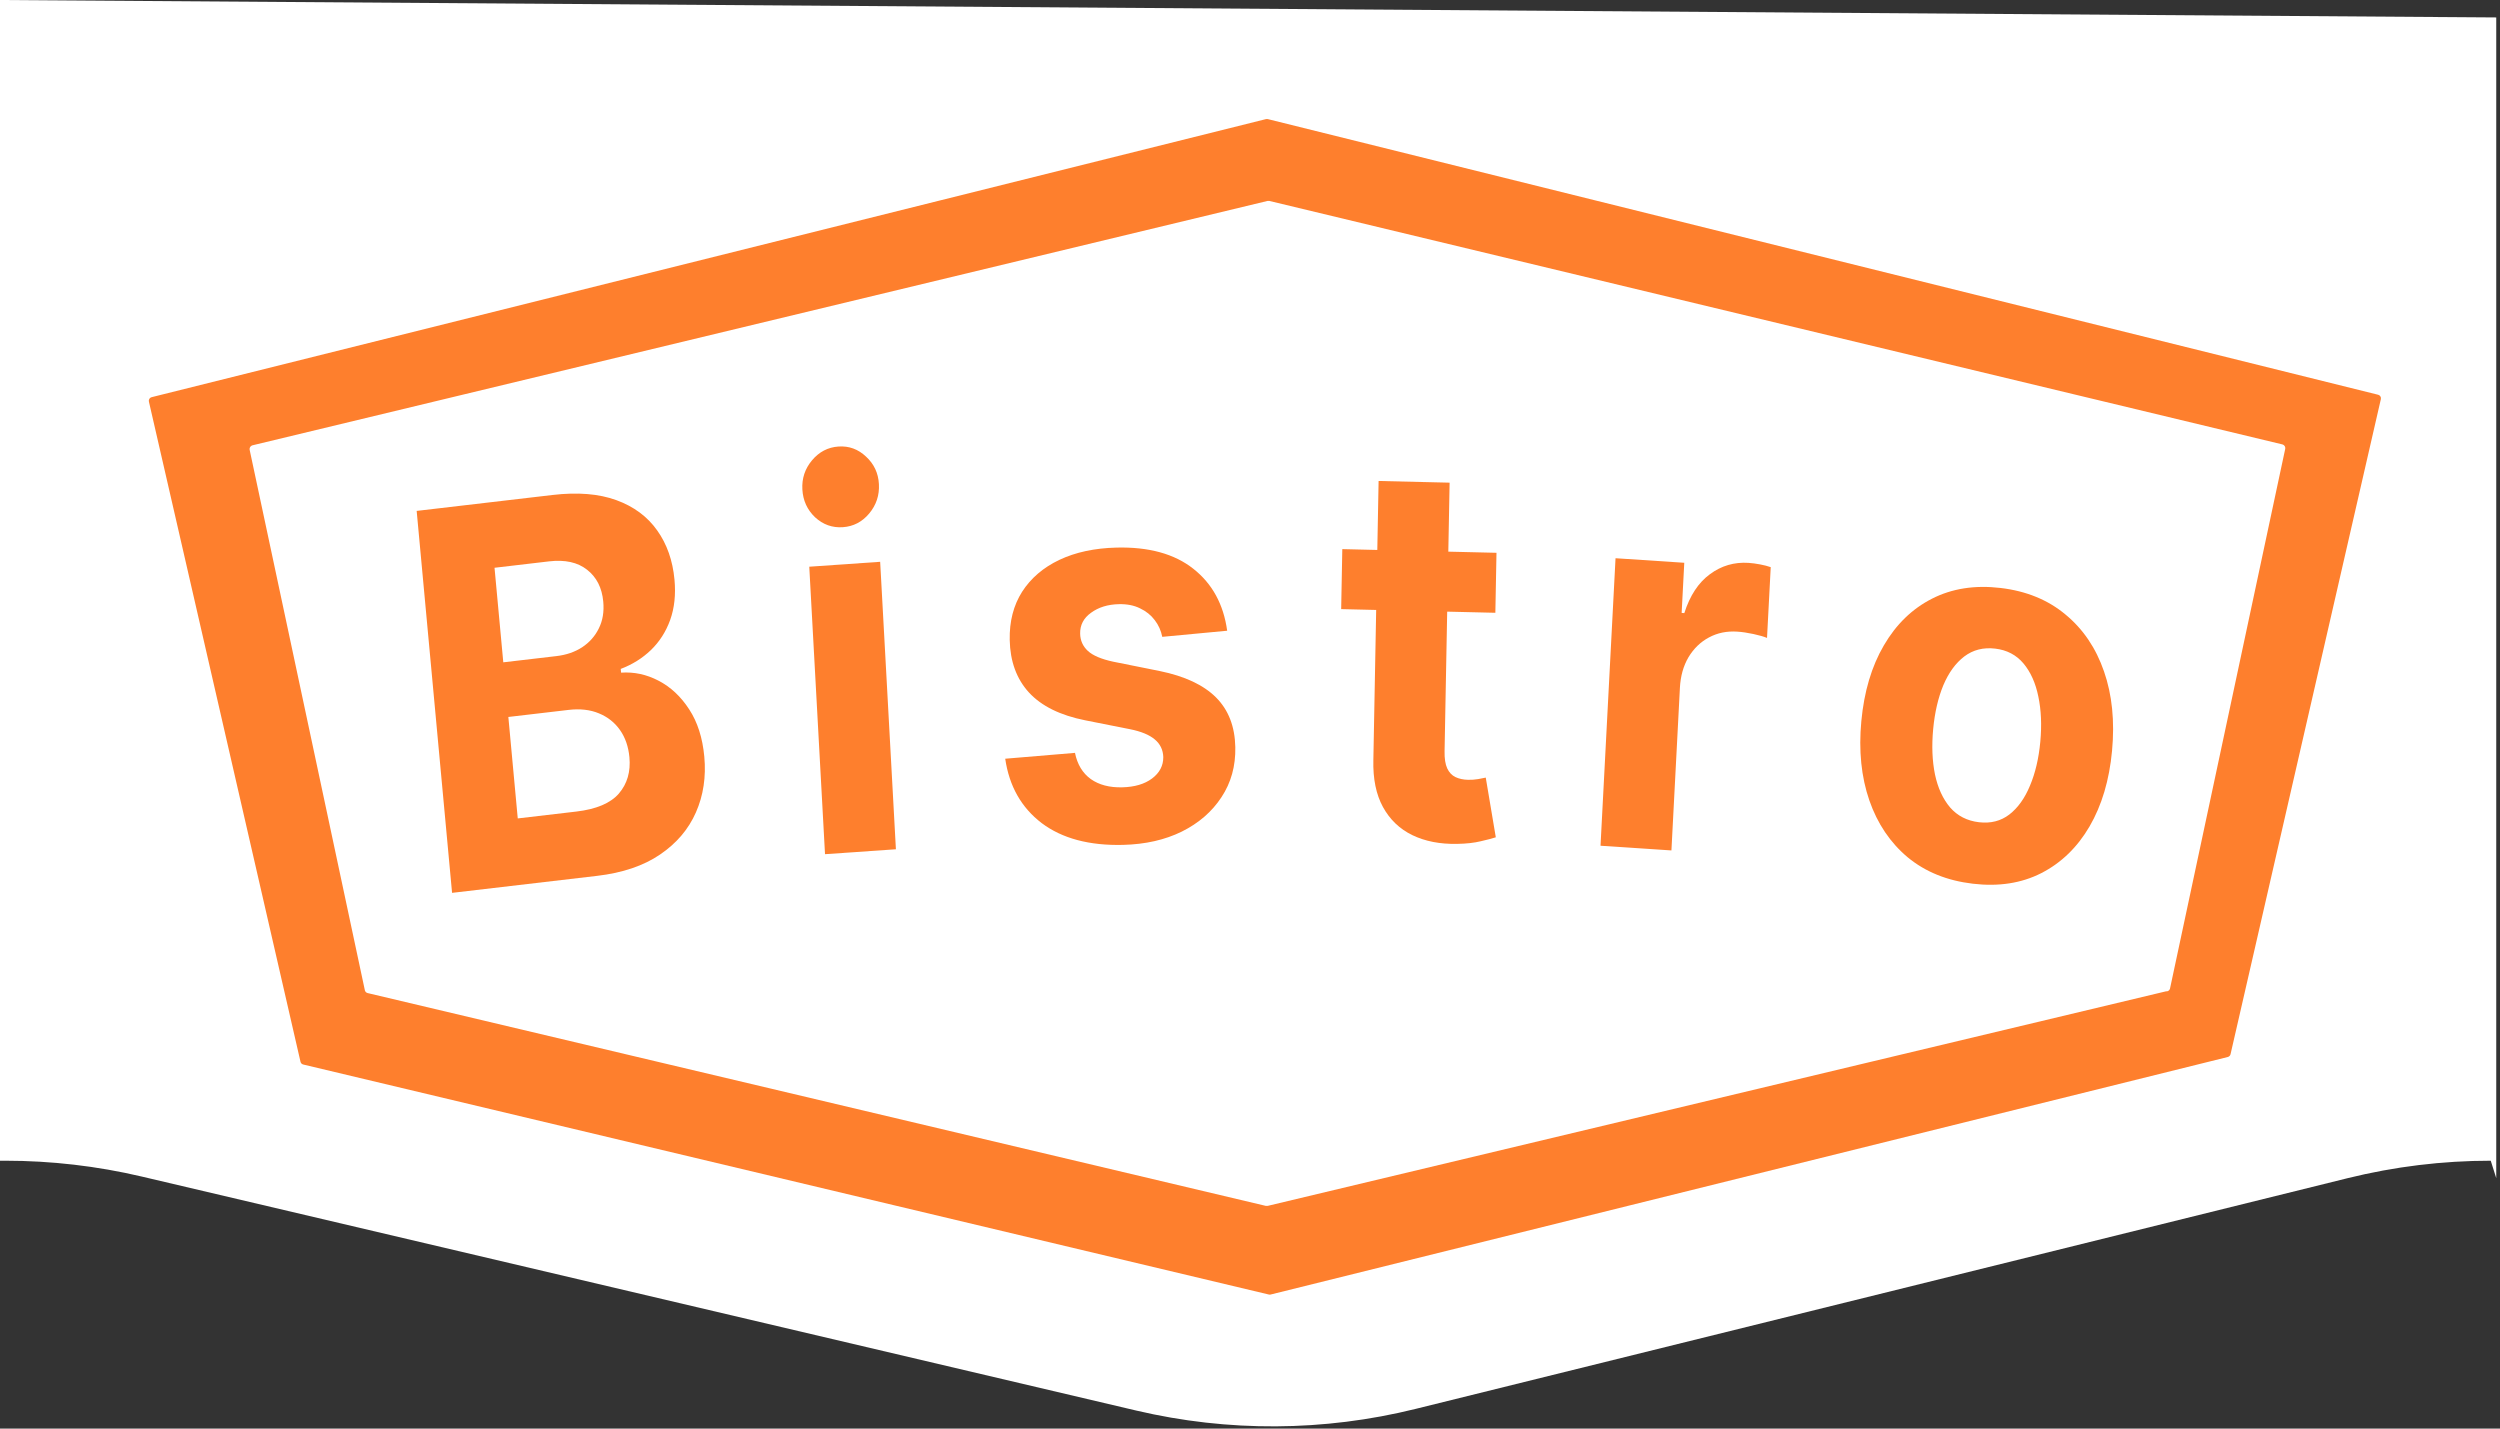 <svg width="168" height="96" viewBox="0 0 168 96" fill="none" xmlns="http://www.w3.org/2000/svg">
<rect x="0" y="0" width="168" height="96" fill="#333333" stroke="none"/>
<path d="M0 0L167.748 1.172V79.172L167.378 78C164.138 78 160.91 78.394 157.765 79.172L95.124 94.679C88.963 96.205 82.528 96.242 76.35 94.788L9.519 79.063C6.516 78.357 3.442 78 0.357 78H0V0Z" fill="white"/>
<path d="M85.089 8L10.183 26.692C10.12 26.709 10.067 26.75 10.034 26.805C10 26.861 9.992 26.928 10.007 26.991L20.193 71.35C20.204 71.395 20.227 71.437 20.259 71.47C20.292 71.502 20.334 71.525 20.379 71.536L85.264 86.992C85.305 87.003 85.347 87.003 85.388 86.992L149.706 71.031C149.751 71.019 149.792 70.996 149.824 70.963C149.857 70.931 149.88 70.89 149.892 70.845L159.995 26.816C160.008 26.753 159.995 26.688 159.961 26.634C159.926 26.58 159.872 26.542 159.81 26.527L85.182 8H85.089ZM145.587 66.61L85.182 81.036H85.068L24.704 66.734C24.659 66.724 24.618 66.701 24.585 66.668C24.552 66.635 24.529 66.594 24.519 66.549L16.774 30.216C16.764 30.153 16.778 30.09 16.812 30.036C16.846 29.983 16.898 29.944 16.959 29.927L85.182 13.502H85.295L153.383 29.866C153.444 29.883 153.497 29.921 153.531 29.974C153.565 30.028 153.578 30.092 153.569 30.154L145.824 66.435C145.81 66.488 145.779 66.535 145.737 66.568C145.694 66.602 145.641 66.62 145.587 66.621V66.61Z" fill="#FE7F2D"/>
<path d="M30.379 60L28 34.333L37.138 33.262C38.817 33.065 40.243 33.181 41.417 33.609C42.591 34.037 43.506 34.715 44.163 35.644C44.819 36.563 45.206 37.666 45.326 38.953C45.419 39.956 45.322 40.858 45.036 41.66C44.749 42.454 44.316 43.13 43.737 43.688C43.164 44.236 42.49 44.657 41.713 44.951L41.737 45.202C42.61 45.142 43.449 45.322 44.254 45.743C45.066 46.163 45.753 46.804 46.313 47.668C46.873 48.523 47.212 49.581 47.329 50.843C47.455 52.205 47.267 53.456 46.764 54.596C46.268 55.726 45.465 56.669 44.356 57.424C43.247 58.179 41.838 58.657 40.13 58.857L30.379 60ZM34.793 54.998L38.727 54.537C40.071 54.379 41.025 53.976 41.588 53.327C42.151 52.67 42.387 51.857 42.297 50.888C42.231 50.177 42.021 49.569 41.666 49.061C41.311 48.554 40.837 48.179 40.244 47.936C39.658 47.692 38.979 47.615 38.206 47.706L34.161 48.18L34.793 54.998ZM33.821 44.508L37.398 44.089C38.059 44.011 38.634 43.813 39.123 43.494C39.618 43.165 39.992 42.741 40.244 42.222C40.504 41.702 40.602 41.103 40.539 40.426C40.453 39.499 40.091 38.786 39.451 38.286C38.819 37.786 37.968 37.599 36.898 37.724L33.232 38.154L33.821 44.508Z" fill="#FE7F2D"/>
<path d="M55.441 57.401L54.383 38.083L59.147 37.753L60.205 57.071L55.441 57.401ZM56.64 35.427C55.931 35.476 55.309 35.254 54.773 34.761C54.245 34.259 53.96 33.635 53.919 32.889C53.878 32.151 54.093 31.501 54.564 30.938C55.042 30.366 55.635 30.056 56.343 30.007C57.051 29.957 57.67 30.184 58.199 30.686C58.734 31.179 59.023 31.794 59.063 32.532C59.104 33.279 58.886 33.938 58.408 34.509C57.938 35.072 57.348 35.378 56.64 35.427Z" fill="#FE7F2D"/>
<path d="M82.466 42.385L78.104 42.796C78.021 42.378 77.853 42.004 77.6 41.674C77.347 41.336 77.016 41.071 76.609 40.88C76.209 40.68 75.733 40.586 75.18 40.6C74.441 40.618 73.821 40.81 73.32 41.176C72.819 41.533 72.574 42.001 72.586 42.581C72.595 43.042 72.767 43.429 73.102 43.74C73.437 44.051 74.005 44.293 74.808 44.466L77.936 45.094C79.617 45.439 80.876 46.029 81.714 46.865C82.552 47.702 82.985 48.817 83.013 50.211C83.038 51.479 82.727 52.6 82.081 53.574C81.443 54.548 80.554 55.318 79.415 55.884C78.283 56.441 76.97 56.739 75.476 56.776C73.199 56.833 71.374 56.344 70.001 55.312C68.635 54.27 67.819 52.828 67.551 50.986L72.239 50.593C72.396 51.37 72.752 51.958 73.305 52.356C73.858 52.745 74.56 52.929 75.411 52.908C76.248 52.888 76.916 52.69 77.417 52.316C77.925 51.934 78.177 51.453 78.173 50.873C78.156 50.386 77.965 49.992 77.601 49.69C77.236 49.38 76.679 49.15 75.928 49.001L72.936 48.407C71.248 48.071 69.984 47.447 69.145 46.535C68.312 45.623 67.882 44.445 67.853 43.001C67.829 41.758 68.107 40.679 68.686 39.766C69.274 38.852 70.108 38.138 71.188 37.624C72.276 37.11 73.556 36.834 75.027 36.798C77.2 36.744 78.921 37.218 80.188 38.219C81.463 39.221 82.222 40.61 82.466 42.385Z" fill="#FE7F2D"/>
<path d="M100.564 37.148L100.488 41.179L90.127 40.933L90.203 36.901L100.564 37.148ZM92.642 32.322L97.414 32.435L97.075 50.475C97.065 50.971 97.125 51.359 97.255 51.639C97.384 51.911 97.567 52.104 97.804 52.219C98.048 52.334 98.331 52.396 98.652 52.403C98.876 52.409 99.101 52.393 99.326 52.356C99.55 52.311 99.723 52.278 99.843 52.255L100.518 56.267C100.278 56.345 99.94 56.433 99.505 56.532C99.069 56.639 98.542 56.698 97.921 56.709C96.77 56.732 95.765 56.536 94.906 56.12C94.055 55.705 93.398 55.076 92.936 54.233C92.474 53.391 92.258 52.335 92.29 51.067L92.642 32.322Z" fill="#FE7F2D"/>
<path d="M107.555 56.834L108.564 37.513L113.183 37.818L113.007 41.189L113.186 41.201C113.562 40.022 114.135 39.151 114.905 38.588C115.676 38.016 116.542 37.762 117.504 37.825C117.742 37.841 117.999 37.875 118.273 37.927C118.547 37.978 118.787 38.041 118.993 38.113L118.744 42.868C118.525 42.778 118.219 42.69 117.827 42.605C117.434 42.521 117.074 42.467 116.746 42.446C116.045 42.399 115.41 42.53 114.84 42.837C114.278 43.137 113.821 43.578 113.469 44.16C113.125 44.744 112.932 45.429 112.89 46.218L112.32 57.149L107.555 56.834Z" fill="#FE7F2D"/>
<path d="M132.577 59.386C130.846 59.182 129.388 58.591 128.202 57.615C127.025 56.631 126.164 55.355 125.62 53.787C125.076 52.211 124.897 50.437 125.081 48.465C125.267 46.477 125.771 44.779 126.594 43.373C127.417 41.958 128.495 40.912 129.828 40.233C131.169 39.547 132.705 39.307 134.436 39.511C136.167 39.716 137.621 40.31 138.798 41.294C139.983 42.271 140.848 43.547 141.391 45.124C141.936 46.692 142.115 48.47 141.929 50.458C141.745 52.43 141.241 54.123 140.417 55.537C139.595 56.944 138.513 57.99 137.172 58.676C135.839 59.354 134.308 59.591 132.577 59.386ZM132.986 55.254C133.773 55.347 134.454 55.174 135.028 54.735C135.604 54.288 136.066 53.642 136.415 52.796C136.772 51.951 137.003 50.969 137.108 49.85C137.212 48.73 137.168 47.716 136.976 46.806C136.79 45.897 136.458 45.157 135.978 44.584C135.498 44.013 134.865 43.68 134.077 43.587C133.282 43.493 132.59 43.669 132 44.114C131.417 44.56 130.948 45.206 130.591 46.05C130.241 46.896 130.014 47.879 129.909 48.998C129.805 50.118 129.845 51.132 130.03 52.041C130.223 52.95 130.563 53.692 131.05 54.264C131.546 54.83 132.191 55.16 132.986 55.254Z" fill="#FE7F2D"/>
</svg>
